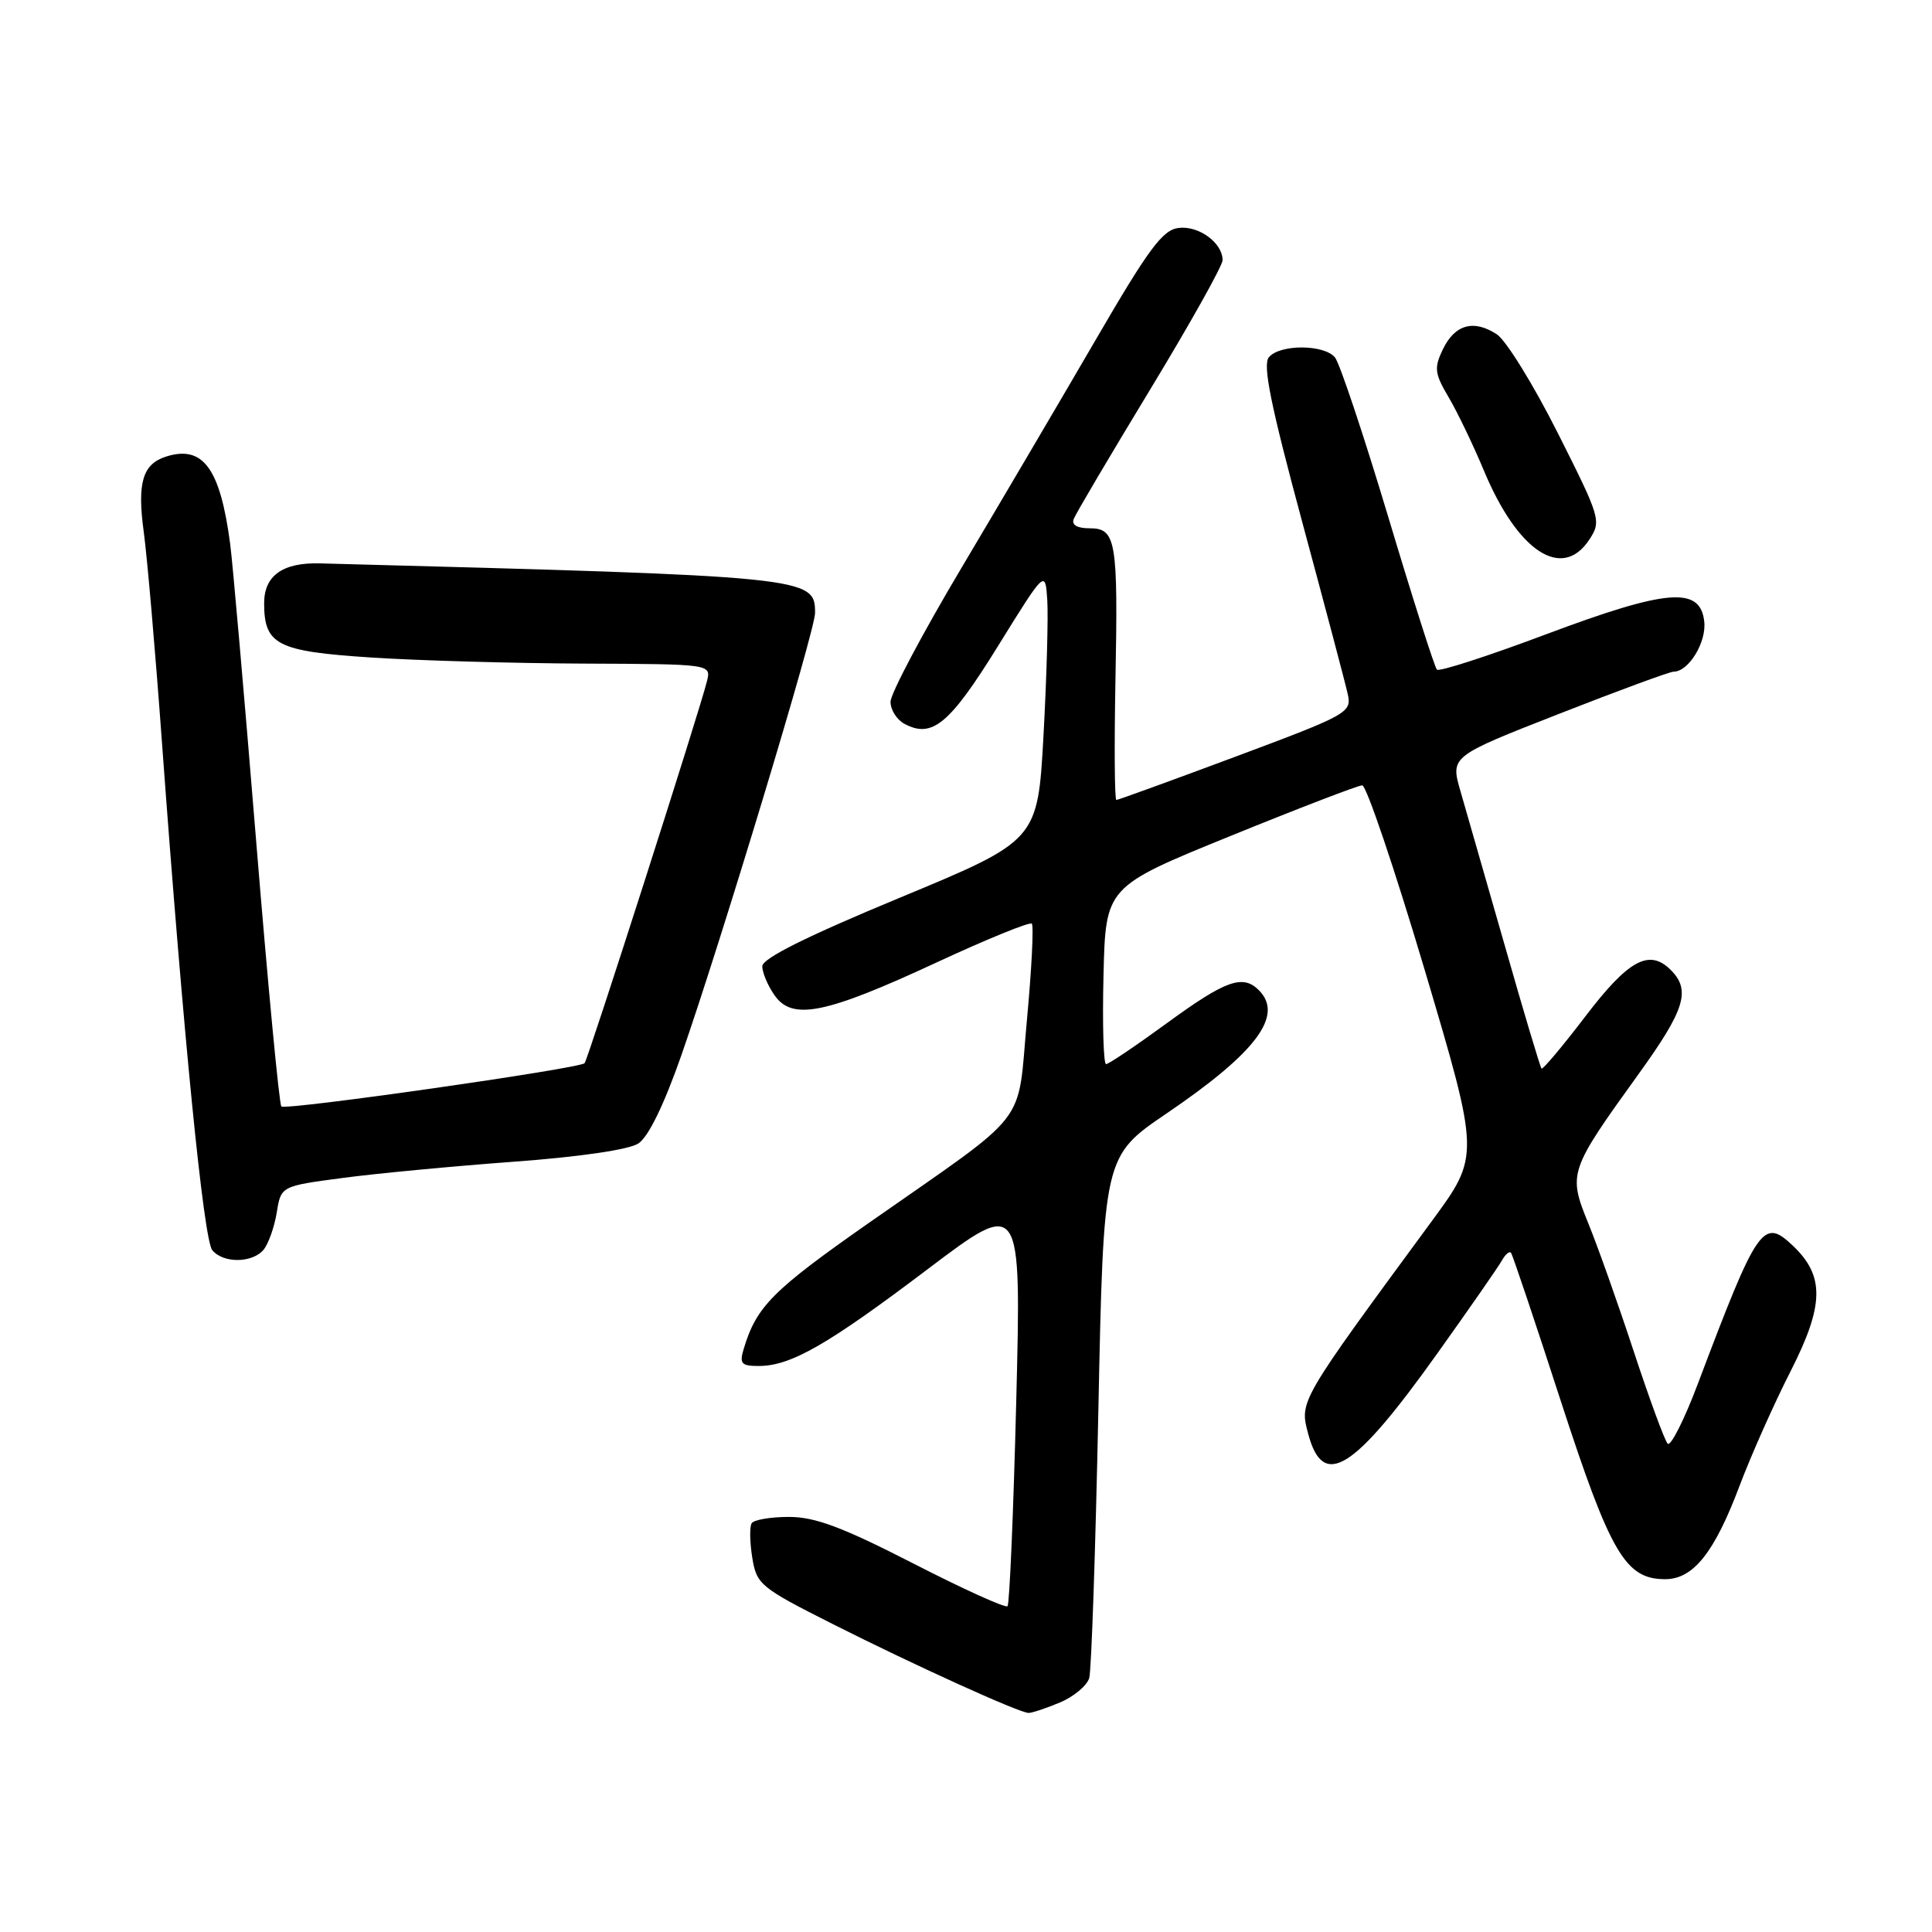 <?xml version="1.0" encoding="UTF-8" standalone="no"?>
<!DOCTYPE svg PUBLIC "-//W3C//DTD SVG 1.1//EN" "http://www.w3.org/Graphics/SVG/1.1/DTD/svg11.dtd" >
<svg xmlns="http://www.w3.org/2000/svg" xmlns:xlink="http://www.w3.org/1999/xlink" version="1.1" viewBox="0 0 256 256">
 <g >
 <path fill="currentColor"
d=" M 140.44 225.59 C 142.29 224.82 144.04 223.35 144.33 222.34 C 144.62 221.33 145.16 205.36 145.54 186.85 C 146.23 153.21 146.23 153.21 154.59 147.53 C 166.48 139.45 170.15 134.55 166.80 131.20 C 164.68 129.08 162.41 129.89 154.72 135.50 C 150.58 138.52 146.91 141.00 146.56 141.00 C 146.22 141.00 146.06 135.71 146.22 129.25 C 146.50 117.50 146.50 117.50 163.00 110.79 C 172.07 107.10 179.95 104.07 180.50 104.06 C 181.05 104.05 184.78 115.09 188.80 128.59 C 196.09 153.15 196.09 153.15 189.71 161.82 C 172.04 185.86 172.18 185.62 173.35 190.02 C 175.33 197.43 179.36 194.90 190.53 179.23 C 194.73 173.34 198.55 167.85 199.01 167.02 C 199.47 166.19 200.02 165.74 200.22 166.01 C 200.43 166.28 203.39 175.08 206.79 185.57 C 213.39 205.86 215.37 209.25 220.64 209.25 C 224.37 209.25 227.17 205.74 230.52 196.83 C 232.04 192.80 235.07 186.00 237.25 181.72 C 241.74 172.90 241.80 169.04 237.51 165.01 C 233.62 161.35 232.88 162.42 225.00 183.29 C 223.18 188.13 221.36 191.73 220.97 191.29 C 220.57 190.86 218.55 185.35 216.48 179.07 C 214.41 172.78 211.70 165.13 210.45 162.08 C 207.77 155.48 207.88 155.14 217.11 142.33 C 223.28 133.78 224.07 131.21 221.38 128.52 C 218.53 125.68 215.78 127.18 210.05 134.70 C 207.03 138.66 204.42 141.76 204.26 141.59 C 204.09 141.42 201.91 134.13 199.42 125.39 C 196.92 116.65 194.27 107.42 193.53 104.87 C 192.18 100.23 192.18 100.23 206.50 94.62 C 214.38 91.53 221.25 89.00 221.76 89.00 C 223.76 89.00 226.14 85.09 225.82 82.34 C 225.29 77.67 220.91 78.03 204.83 84.06 C 197.19 86.93 190.70 89.03 190.40 88.73 C 190.10 88.44 187.19 79.31 183.94 68.46 C 180.68 57.60 177.51 48.11 176.89 47.36 C 175.43 45.61 169.58 45.60 168.13 47.34 C 167.29 48.35 168.38 53.70 172.53 69.09 C 175.56 80.32 178.29 90.62 178.59 92.00 C 179.12 94.41 178.58 94.71 163.74 100.25 C 155.27 103.41 148.15 106.00 147.92 106.00 C 147.69 106.00 147.64 98.92 147.80 90.27 C 148.16 71.57 147.89 70.00 144.37 70.00 C 142.71 70.00 141.96 69.55 142.28 68.75 C 142.55 68.06 147.09 60.37 152.38 51.65 C 157.67 42.93 162.00 35.20 162.00 34.47 C 162.00 32.19 158.86 29.88 156.19 30.20 C 154.06 30.45 152.24 32.89 145.20 45.00 C 140.56 52.98 132.54 66.60 127.38 75.28 C 122.22 83.95 118.00 91.92 118.00 92.99 C 118.00 94.06 118.83 95.37 119.84 95.91 C 123.51 97.88 125.83 95.96 132.22 85.64 C 138.50 75.50 138.50 75.50 138.77 79.50 C 138.91 81.70 138.69 89.77 138.27 97.44 C 137.50 111.37 137.50 111.37 119.26 118.94 C 106.91 124.06 101.02 126.99 101.01 128.03 C 101.00 128.87 101.74 130.61 102.64 131.89 C 104.99 135.26 109.39 134.36 124.06 127.55 C 130.76 124.44 136.45 122.12 136.72 122.39 C 136.99 122.66 136.70 128.42 136.07 135.19 C 134.74 149.54 136.83 146.86 115.13 162.04 C 102.34 170.99 100.23 173.12 98.54 178.75 C 97.96 180.69 98.23 181.00 100.53 181.00 C 104.78 181.00 109.65 178.21 122.91 168.18 C 135.33 158.80 135.33 158.80 134.66 185.57 C 134.29 200.30 133.77 212.57 133.50 212.83 C 133.23 213.10 127.60 210.55 121.00 207.16 C 111.61 202.35 108.01 201.00 104.55 201.00 C 102.11 201.00 99.88 201.38 99.60 201.84 C 99.31 202.31 99.35 204.36 99.68 206.41 C 100.26 209.96 100.73 210.35 110.39 215.22 C 121.18 220.66 134.99 226.93 136.28 226.97 C 136.71 226.99 138.58 226.37 140.44 225.59 Z  M 34.93 165.59 C 35.57 164.81 36.35 162.60 36.67 160.68 C 37.23 157.17 37.23 157.17 45.37 156.09 C 49.84 155.49 60.02 154.53 68.00 153.94 C 76.76 153.30 83.33 152.34 84.58 151.52 C 85.91 150.66 87.97 146.43 90.28 139.84 C 95.52 124.82 108.00 83.56 108.00 81.23 C 108.00 76.43 107.42 76.37 42.38 74.65 C 37.45 74.52 35.00 76.28 35.00 79.93 C 35.00 85.44 36.72 86.31 49.13 87.12 C 55.38 87.53 68.09 87.89 77.37 87.93 C 94.23 88.00 94.23 88.00 93.68 90.25 C 92.71 94.20 77.89 140.44 77.46 140.88 C 76.73 141.60 37.82 147.16 37.28 146.61 C 37.00 146.33 35.49 130.44 33.93 111.30 C 32.37 92.16 30.82 74.47 30.49 72.00 C 29.16 62.02 26.89 58.95 22.00 60.50 C 18.89 61.49 18.16 63.97 19.05 70.50 C 19.50 73.80 20.59 86.40 21.47 98.50 C 24.30 137.24 26.98 164.28 28.13 165.66 C 29.59 167.42 33.44 167.38 34.93 165.59 Z  M 210.60 71.49 C 212.20 69.04 212.09 68.65 206.41 57.37 C 203.20 50.99 199.57 45.11 198.34 44.30 C 195.27 42.29 192.77 42.99 191.18 46.30 C 190.00 48.77 190.09 49.49 191.97 52.67 C 193.13 54.64 195.23 59.01 196.63 62.37 C 201.12 73.13 207.01 76.97 210.60 71.49 Z "/>
</g>
</svg>